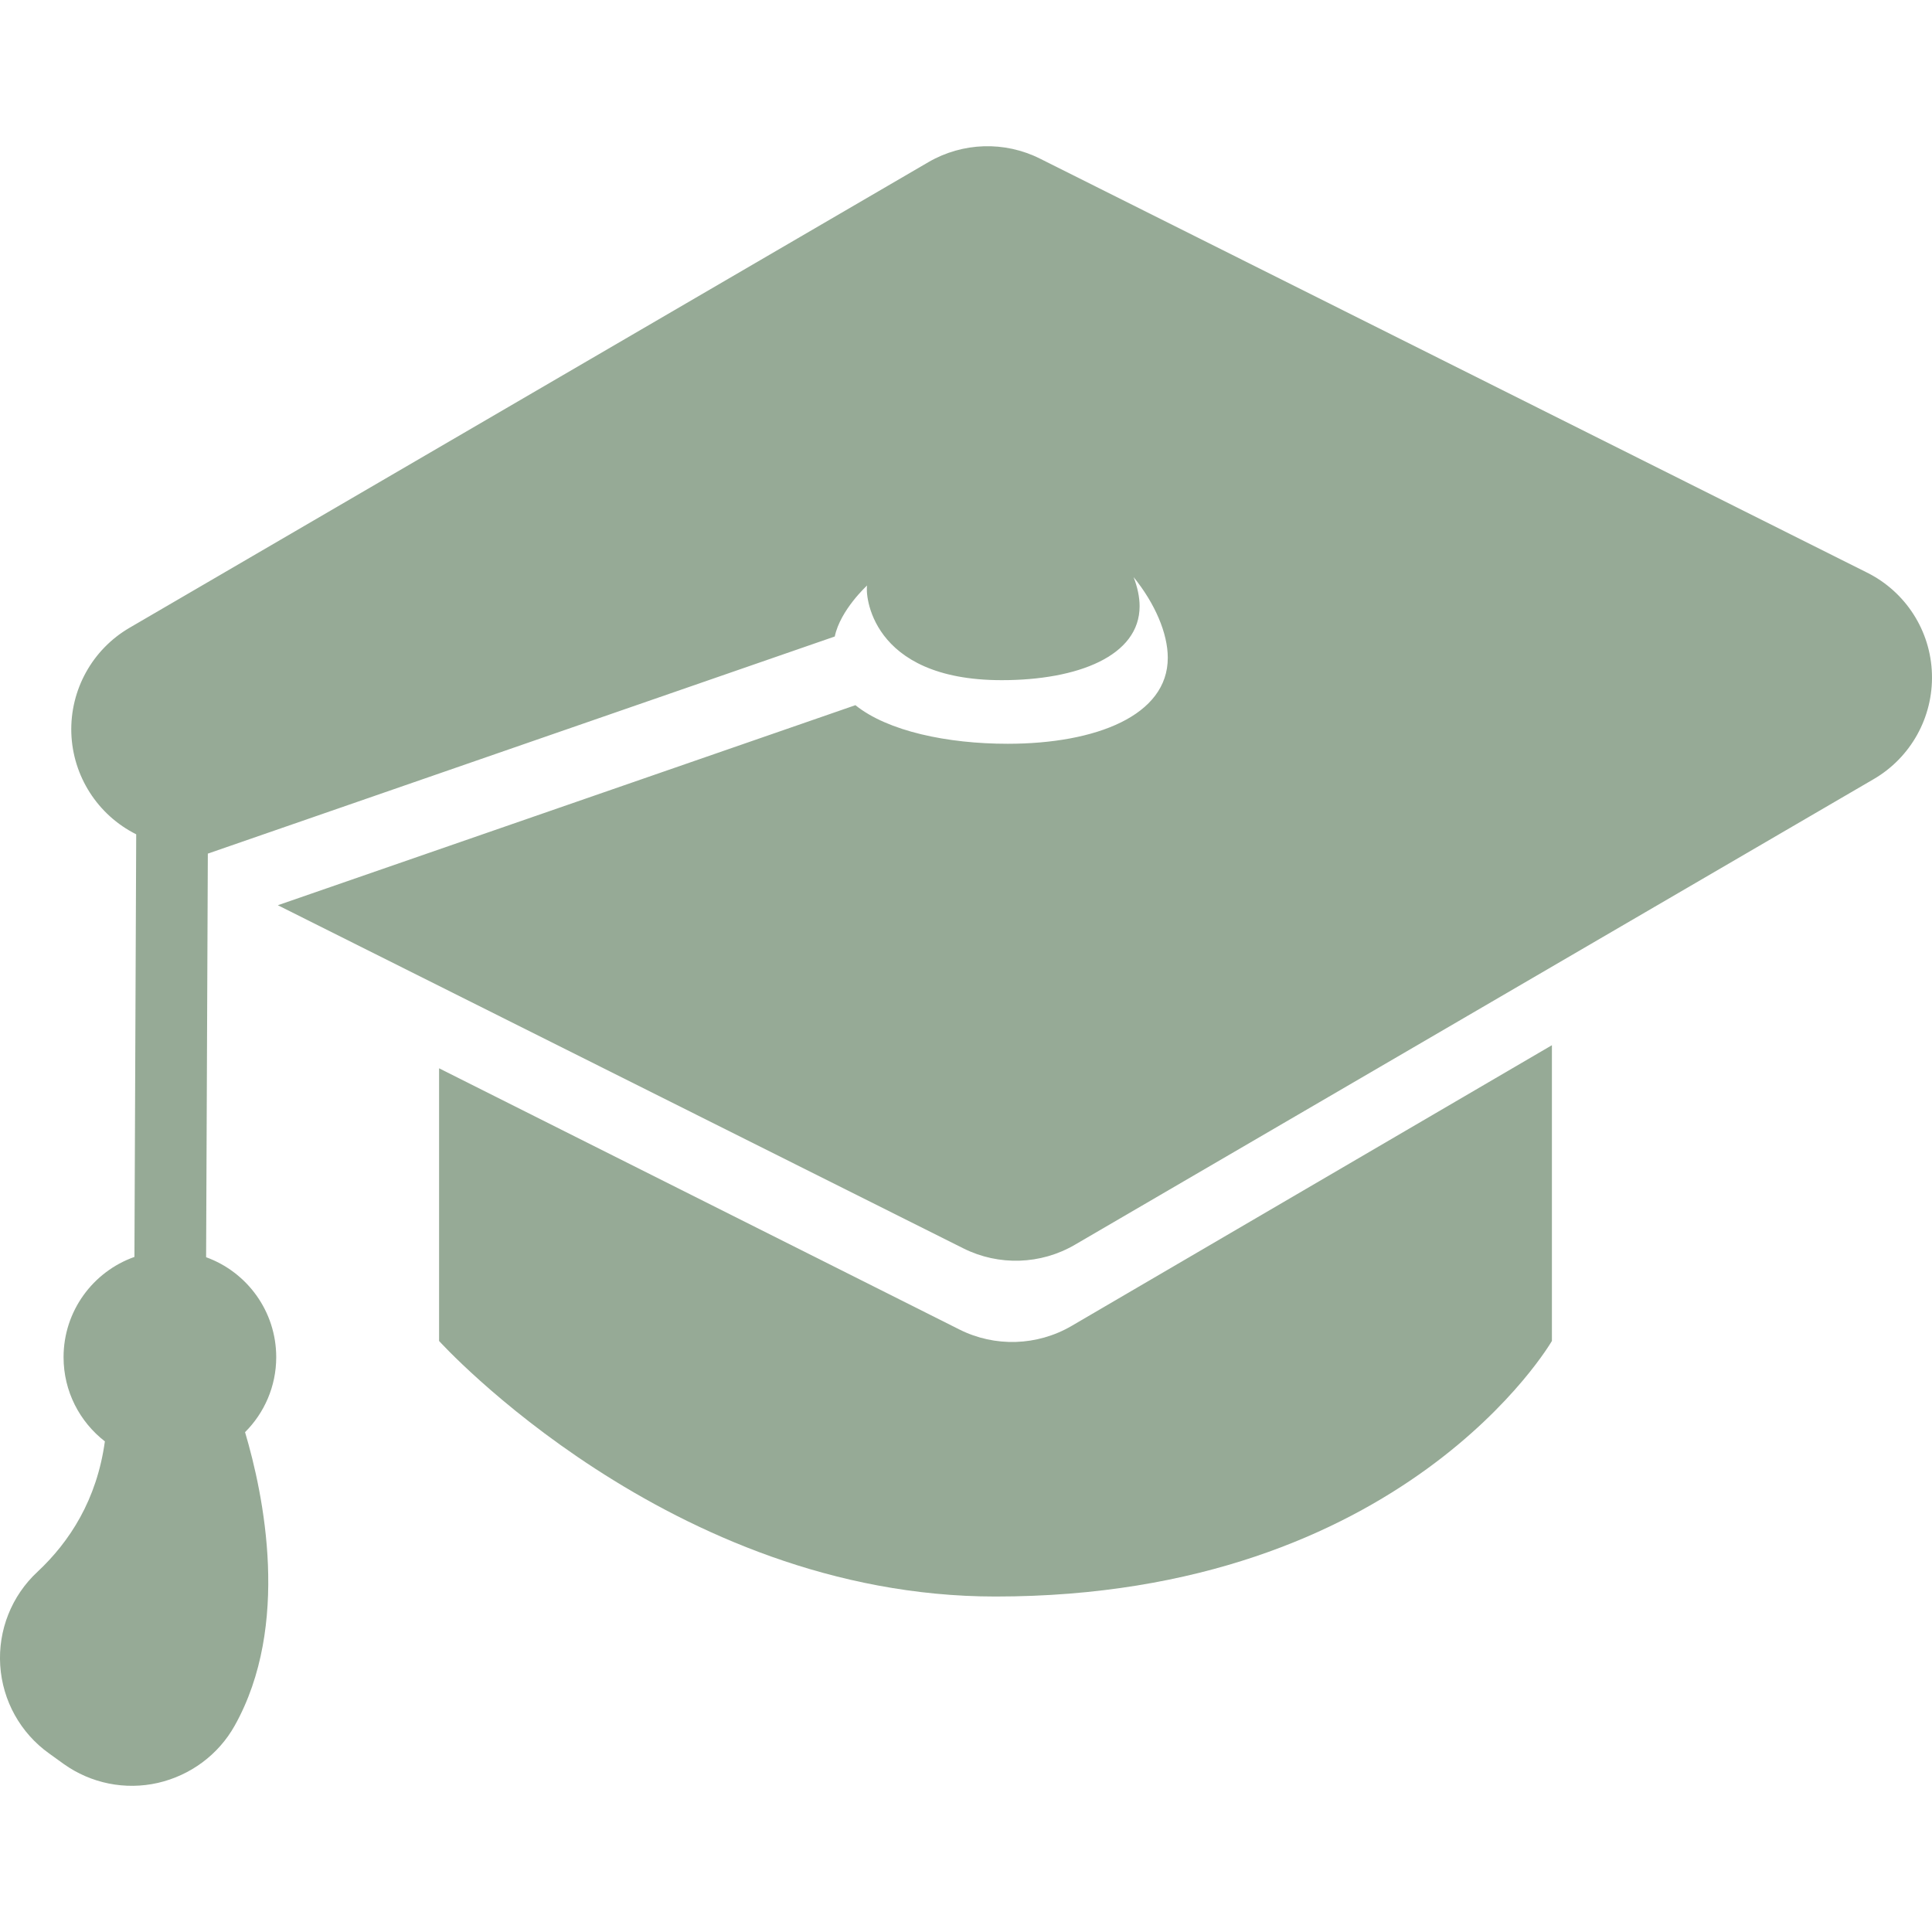 <svg xmlns="http://www.w3.org/2000/svg" width="120" height="120" viewBox="0 0 120 120"><g fill="#96AA96"><path d="M27.272 66.355V83.29S41.634 99.163 61.83 99.163c25.416 0 34.562-15.875 34.562-15.875V64.92L66.556 82.357c-2.13 1.244-4.76 1.33-6.966.22L27.272 66.354z"/><path d="M62.58 46.197c-3.727 0-7.445-.78-9.448-2.397L17.257 56.226l42.575 21.31c2.196 1.102 4.812 1.02 6.938-.226l49.606-28.916c2.314-1.347 3.704-3.857 3.62-6.536-.078-2.68-1.63-5.096-4.028-6.292L64.598 9.854c-2.202-1.104-4.81-1.02-6.938.22L8.05 38.99c-2.315 1.347-3.702 3.857-3.62 6.536.087 2.675 1.632 5.094 4.03 6.294l-.11 26.25c-2.565.906-4.402 3.356-4.402 6.227 0 2.123 1 4.013 2.566 5.23-.497 3.622-2.188 6.235-4.188 8.103-1.604 1.488-2.452 3.623-2.312 5.814.14 2.183 1.253 4.196 3.038 5.467l.91.656c1.688 1.202 3.81 1.634 5.84 1.173 2.028-.466 3.764-1.75 4.775-3.556 3.493-6.24 1.798-14.344.644-18.23 1.193-1.188 1.936-2.842 1.936-4.656 0-2.855-1.814-5.29-4.355-6.21l.107-25.068 38.94-13.486c.344-1.65 2.01-3.17 2.01-3.17-.126.445.123 5.882 8.36 5.882 4.734 0 8.564-1.508 8.564-4.593 0-.564-.13-1.177-.374-1.81 1.33 1.64 2.124 3.492 2.124 5.01.008 3.585-4.453 5.344-9.95 5.344z"/></g></svg>
